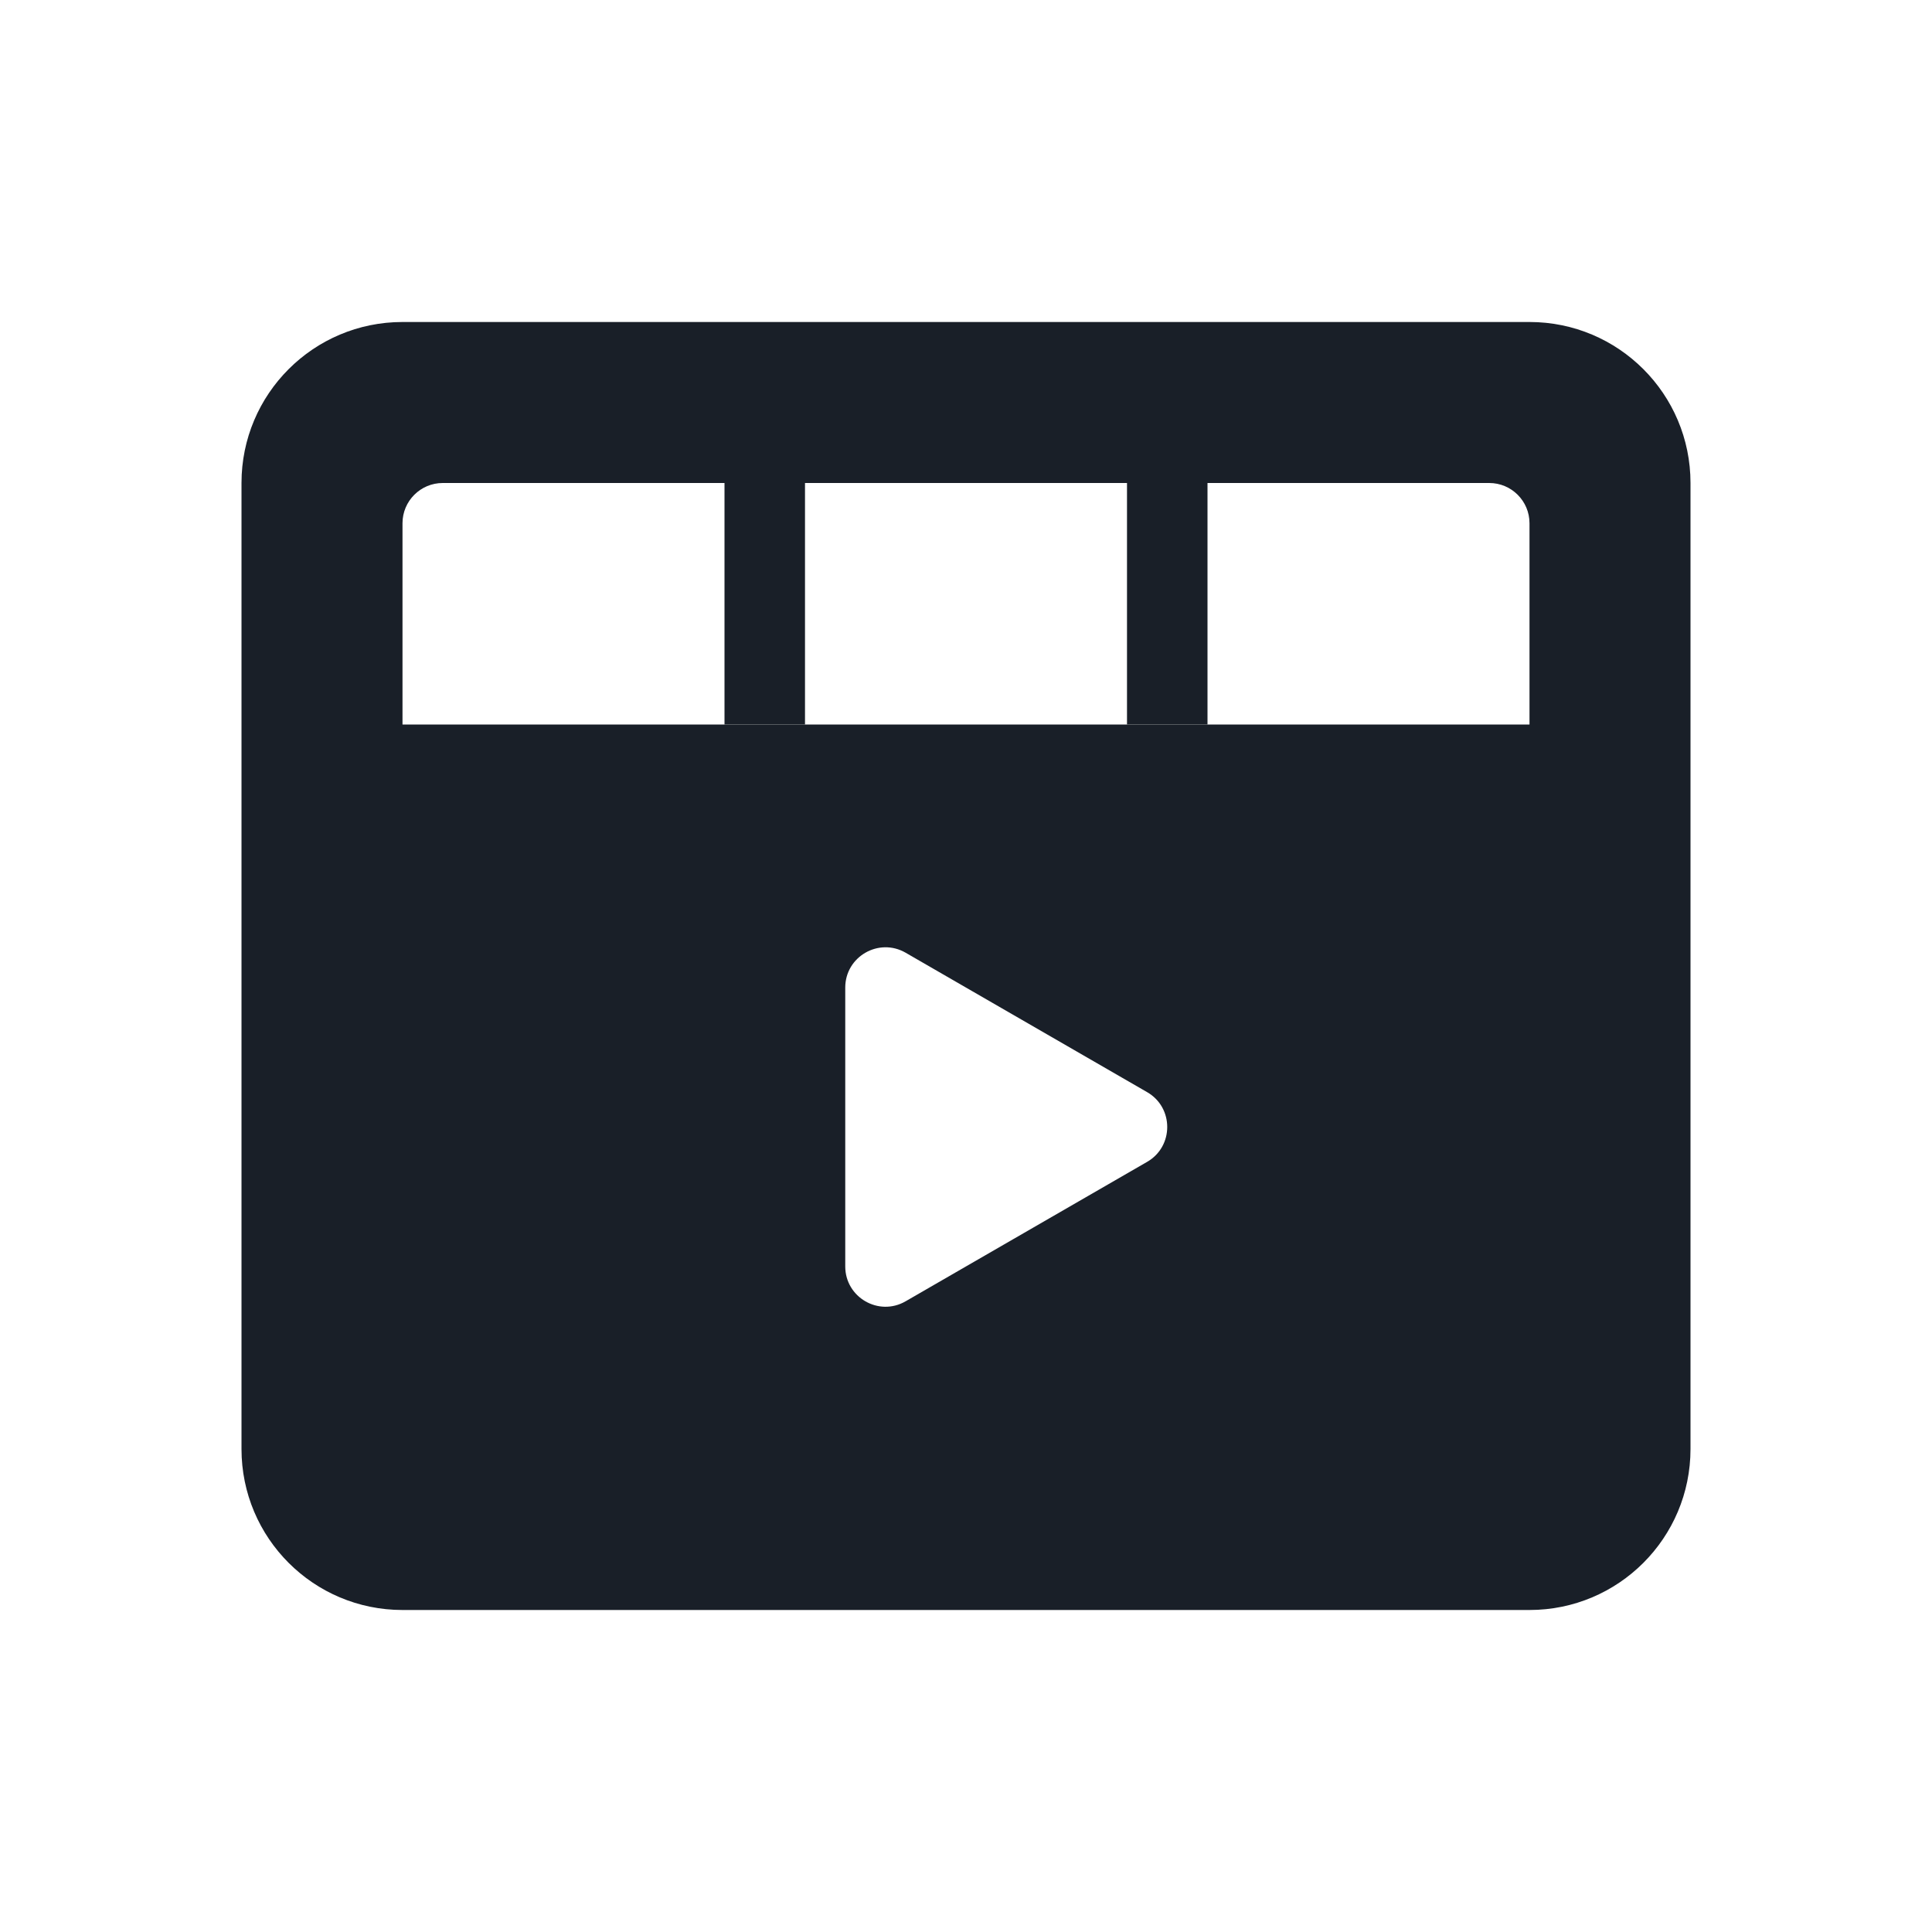 <svg width="24" height="24" viewBox="0 0 24 24" fill="none" xmlns="http://www.w3.org/2000/svg">
<path fill-rule="evenodd" clip-rule="evenodd" d="M3 6C3 4.895 3.895 4 5 4H19C20.105 4 21 4.895 21 6V18C21 19.105 20.105 20 19 20H5C3.895 20 3 19.105 3 18V6ZM5 6.5C5 6.224 5.224 6 5.5 6H18.5C18.776 6 19 6.224 19 6.5V9H5V6.5ZM14.25 14.433C14.583 14.241 14.583 13.759 14.25 13.567L11.25 11.835C10.917 11.643 10.5 11.883 10.5 12.268V15.732C10.5 16.117 10.917 16.358 11.25 16.165L14.25 14.433Z" fill="#191F28"/>
<rect x="9" y="6" width="1" height="3" fill="#191F28"/>
<rect x="14" y="6" width="1" height="3" fill="#191F28"/>
</svg>
